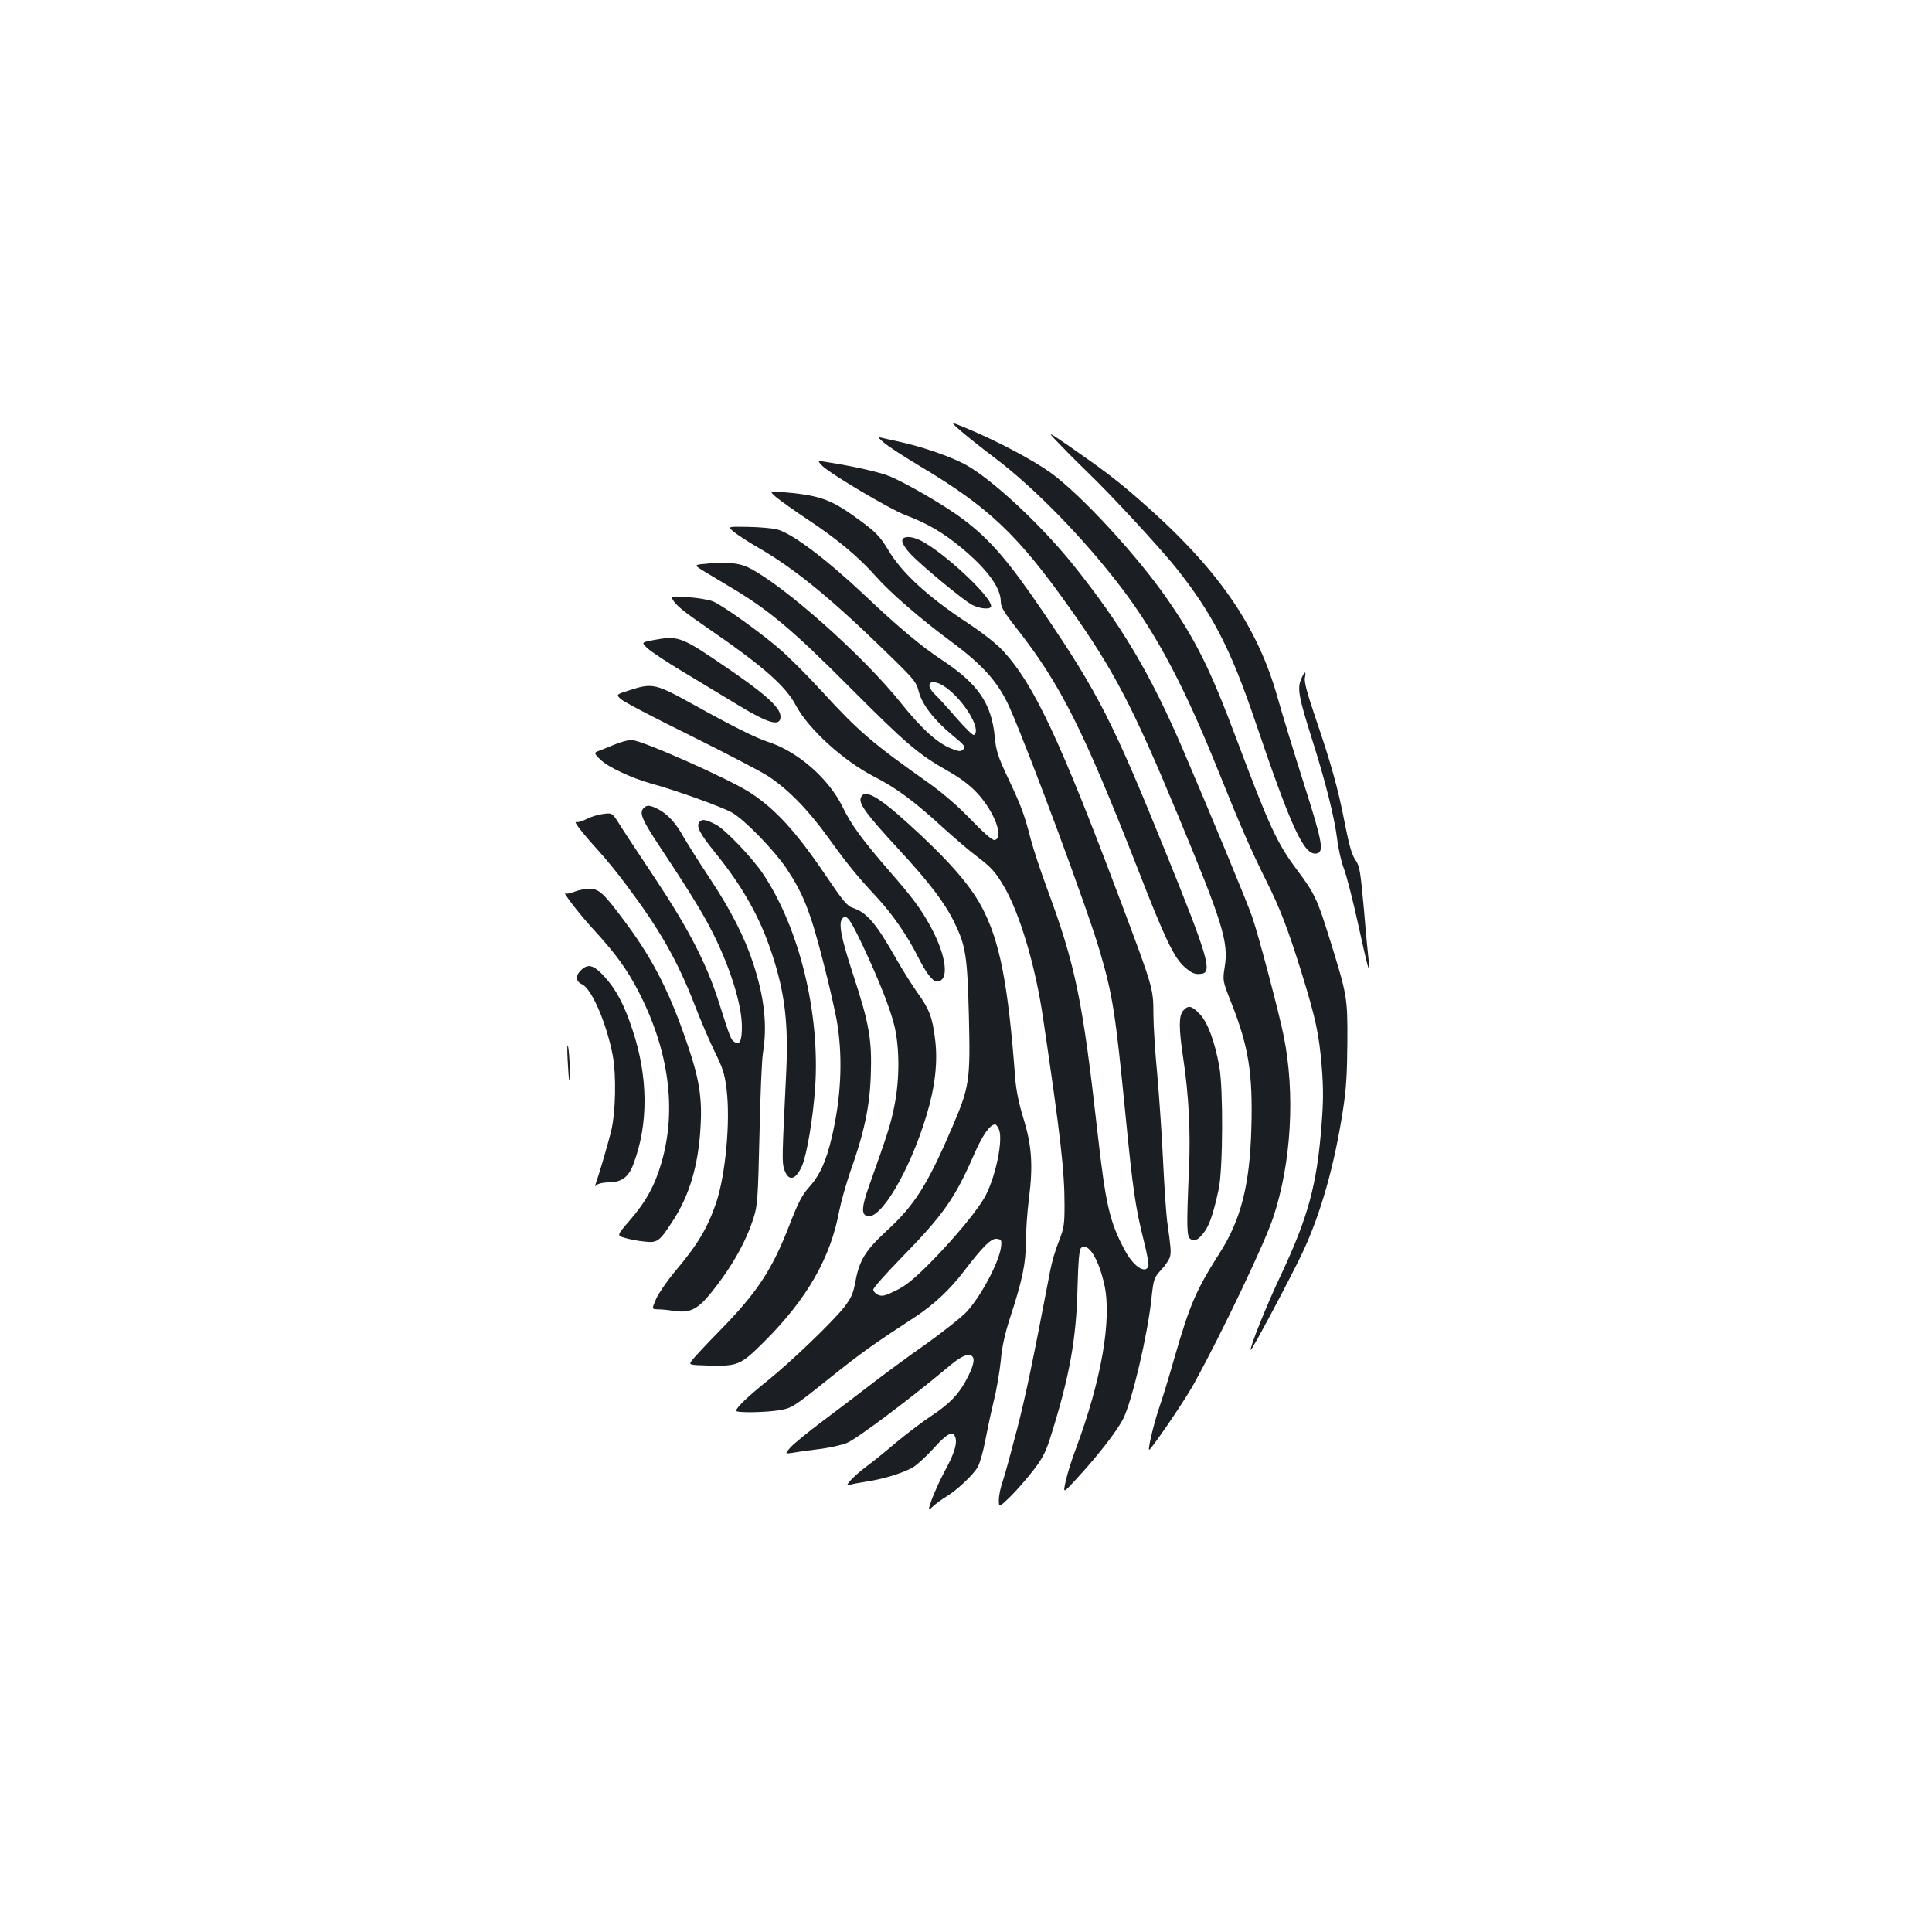 <?xml version="1.0" standalone="no"?>
<!DOCTYPE svg PUBLIC "-//W3C//DTD SVG 20010904//EN"
 "http://www.w3.org/TR/2001/REC-SVG-20010904/DTD/svg10.dtd">
<svg version="1.0" xmlns="http://www.w3.org/2000/svg"
 width="1000pt" height="1000pt" viewBox="0 0 1000 1000"
 preserveAspectRatio="xMidYMid meet">
<g transform="translate(0,1000) scale(0.1,-0.1)"
fill="#1b1f23" stroke="none">
<path d="M4971 7771 c30 -26 110 -90 178 -141 209 -158 465 -421 659 -677 180
-238 324 -510 497 -941 116 -289 169 -410 249 -571 71 -141 112 -249 180 -466
77 -249 93 -326 107 -492 9 -109 9 -182 0 -297 -24 -319 -69 -484 -215 -794
-69 -145 -160 -372 -152 -379 5 -5 207 375 267 502 95 201 167 455 211 745 16
102 21 187 22 345 1 236 0 241 -96 549 -59 189 -75 224 -163 341 -105 140
-145 227 -315 680 -135 360 -209 509 -358 724 -157 227 -450 544 -605 655 -92
66 -279 165 -436 230 -84 35 -84 35 -30 -13z"/>
<path d="M5495 7690 c44 -46 109 -110 144 -144 111 -106 361 -377 445 -481
190 -238 285 -422 410 -790 190 -561 255 -702 319 -693 42 6 33 56 -63 358
-50 157 -111 357 -136 445 -106 380 -315 679 -721 1032 -107 94 -192 158 -358
273 -120 82 -120 82 -40 0z"/>
<path d="M4575 7709 c21 -19 107 -74 190 -124 351 -209 503 -353 769 -728 230
-324 327 -509 561 -1072 234 -562 265 -662 244 -790 -11 -71 -11 -71 34 -185
90 -227 112 -366 104 -650 -8 -293 -54 -474 -165 -647 -122 -192 -153 -265
-232 -537 -27 -96 -64 -217 -82 -268 -31 -94 -61 -226 -48 -211 36 39 191 268
234 348 145 265 361 718 406 853 94 282 115 642 54 942 -24 119 -132 527 -163
615 -27 78 -207 512 -358 865 -169 394 -319 646 -567 955 -170 212 -428 451
-564 523 -76 40 -215 88 -326 113 -50 11 -100 22 -111 25 -13 4 -5 -7 20 -27z"/>
<path d="M4256 7589 c39 -40 349 -224 430 -255 115 -43 198 -92 296 -174 129
-108 198 -203 198 -273 0 -28 15 -54 81 -138 229 -292 346 -525 631 -1254 136
-350 184 -450 237 -498 39 -35 56 -42 91 -37 56 8 31 92 -187 630 -271 670
-348 822 -632 1240 -182 268 -276 377 -418 484 -93 70 -295 187 -381 222 -53
21 -182 50 -315 71 -58 10 -58 10 -31 -18z"/>
<path d="M4018 7426 c21 -17 96 -71 167 -118 147 -97 263 -194 348 -291 72
-82 230 -219 384 -333 173 -128 251 -216 310 -349 101 -229 407 -1054 466
-1260 66 -225 80 -314 132 -840 39 -398 52 -483 95 -656 17 -65 27 -125 24
-133 -16 -42 -79 1 -122 83 -79 147 -99 235 -142 616 -76 676 -114 861 -259
1252 -33 89 -72 206 -86 260 -35 134 -48 168 -118 317 -52 110 -61 140 -68
210 -16 174 -86 276 -272 399 -105 69 -224 168 -397 332 -205 193 -378 323
-458 345 -24 6 -92 12 -151 13 -107 2 -107 2 -70 -28 21 -16 75 -52 121 -78
185 -106 377 -262 651 -529 158 -153 169 -166 182 -216 17 -68 79 -148 173
-226 64 -53 71 -61 58 -74 -13 -13 -20 -13 -61 3 -70 26 -155 103 -259 233
-195 245 -607 612 -791 704 -45 23 -109 30 -201 22 -83 -7 -83 -7 -41 -34 23
-14 87 -53 141 -85 199 -117 323 -220 621 -519 295 -296 358 -350 512 -437 65
-37 113 -73 151 -114 90 -97 140 -233 90 -243 -12 -2 -54 35 -123 106 -69 72
-145 137 -222 192 -287 203 -358 263 -551 474 -76 83 -176 183 -223 222 -100
86 -290 221 -338 241 -19 8 -76 18 -127 22 -81 6 -91 4 -84 -9 17 -32 54 -62
177 -147 293 -201 408 -302 463 -405 64 -121 245 -285 401 -366 116 -59 206
-125 358 -264 62 -56 141 -124 175 -149 76 -58 96 -79 140 -153 82 -137 165
-412 205 -686 91 -614 111 -791 111 -967 0 -101 -3 -120 -29 -187 -17 -41 -37
-109 -45 -152 -93 -485 -125 -639 -171 -819 -30 -115 -63 -237 -74 -269 -12
-33 -21 -77 -21 -100 0 -40 0 -40 61 19 33 33 87 95 120 138 50 66 64 95 93
190 92 295 127 489 133 744 4 150 9 205 19 214 36 30 90 -55 120 -190 40 -178
-15 -494 -146 -846 -23 -60 -47 -138 -54 -172 -14 -63 -14 -63 49 5 114 123
215 252 249 319 45 90 126 431 146 623 11 101 13 106 50 147 22 23 42 54 46
68 6 26 5 43 -15 185 -5 41 -15 182 -21 313 -6 131 -20 331 -30 445 -11 114
-20 255 -20 313 0 130 -2 138 -162 564 -321 855 -454 1140 -617 1317 -32 35
-105 92 -180 142 -205 134 -343 261 -412 377 -46 76 -66 97 -174 174 -129 93
-189 113 -387 129 -56 4 -56 4 -20 -28z m879 -985 c96 -70 185 -220 144 -245
-5 -4 -45 36 -89 86 -44 51 -94 106 -111 122 -64 61 -19 91 56 37z"/>
<path d="M4670 7200 c0 -11 17 -39 38 -62 50 -56 278 -245 324 -269 44 -22 98
-25 98 -6 0 50 -242 276 -362 338 -51 26 -98 26 -98 -1z"/>
<path d="M3382 6687 c-63 -12 -63 -12 -30 -43 18 -17 101 -72 183 -121 83 -50
210 -127 283 -171 161 -98 222 -115 222 -61 0 50 -87 125 -337 293 -177 119
-199 126 -321 103z"/>
<path d="M6734 6483 c-20 -47 -11 -94 57 -309 70 -220 116 -405 130 -516 6
-51 22 -121 35 -154 13 -34 47 -164 74 -289 49 -223 65 -283 55 -194 -3 24
-15 145 -25 269 -19 205 -22 227 -45 260 -18 26 -32 75 -54 187 -35 182 -73
317 -153 550 -42 124 -58 184 -54 204 8 40 -2 36 -20 -8z"/>
<path d="M3257 6427 c-69 -22 -69 -22 -43 -46 14 -13 173 -97 355 -186 181
-90 362 -184 403 -210 105 -68 207 -172 311 -315 102 -142 150 -201 256 -315
79 -85 158 -199 211 -305 42 -84 77 -130 99 -130 67 0 51 133 -35 289 -48 87
-90 144 -206 277 -146 168 -202 245 -247 338 -73 148 -233 287 -386 336 -64
21 -186 82 -380 190 -204 113 -217 116 -338 77z"/>
<path d="M3175 6144 c-33 -14 -68 -28 -77 -31 -24 -7 -23 -15 10 -45 40 -39
161 -95 260 -123 133 -36 369 -122 421 -151 66 -38 218 -195 281 -288 87 -131
123 -220 189 -477 34 -130 68 -281 76 -335 28 -183 17 -383 -30 -582 -30 -126
-62 -196 -119 -259 -34 -38 -55 -78 -98 -189 -91 -236 -168 -353 -363 -552
-66 -67 -129 -135 -141 -150 -21 -27 -21 -27 82 -30 154 -4 167 1 292 126 219
219 341 431 386 675 10 49 35 138 56 199 72 202 101 336 107 498 7 187 -7 270
-92 528 -65 199 -77 269 -52 291 21 17 38 -8 103 -144 86 -184 142 -326 164
-417 26 -111 27 -273 0 -408 -18 -93 -33 -142 -134 -425 -35 -100 -38 -138
-10 -149 69 -26 221 229 309 519 45 148 60 279 45 396 -13 111 -30 156 -90
239 -26 36 -75 114 -109 173 -105 186 -153 243 -225 267 -31 10 -51 34 -145
173 -151 223 -260 342 -391 426 -116 74 -561 271 -612 271 -18 0 -60 -12 -93
-26z"/>
<path d="M4455 5869 c-10 -30 33 -88 193 -261 164 -178 241 -279 292 -383 59
-121 67 -174 75 -485 8 -332 3 -365 -84 -569 -130 -303 -196 -408 -341 -541
-112 -104 -142 -152 -163 -267 -11 -58 -22 -83 -57 -128 -58 -75 -281 -289
-404 -387 -96 -77 -155 -134 -156 -150 0 -12 155 -9 227 3 61 11 70 16 251
161 171 137 233 181 451 323 94 62 181 143 251 236 97 127 140 170 169 167 23
-3 26 -7 23 -36 -5 -73 -99 -253 -176 -339 -24 -27 -120 -103 -212 -169 -93
-65 -223 -161 -289 -212 -66 -51 -178 -136 -250 -190 -71 -53 -144 -113 -162
-132 -32 -36 -32 -36 15 -29 26 5 87 13 135 19 49 6 112 20 140 31 47 18 321
223 517 387 68 58 101 75 125 66 23 -9 18 -45 -15 -110 -42 -85 -92 -138 -184
-199 -45 -29 -128 -92 -186 -140 -58 -49 -127 -105 -155 -125 -62 -46 -119
-106 -92 -96 11 3 51 11 90 17 89 13 189 44 242 74 22 13 71 58 108 99 72 80
102 94 113 52 8 -33 -9 -85 -59 -176 -22 -41 -50 -104 -63 -138 -22 -64 -22
-64 5 -39 14 13 46 37 71 52 53 32 134 108 160 150 10 17 28 77 39 135 11 58
31 152 45 210 15 58 30 151 36 207 6 71 21 139 49 225 63 192 81 280 81 391 0
54 7 156 16 225 22 173 14 277 -30 417 -22 72 -36 141 -41 200 -37 496 -80
717 -176 895 -63 116 -177 245 -379 428 -159 144 -229 182 -245 131z m716
-1716 c21 -54 -15 -232 -67 -336 -36 -72 -159 -221 -289 -353 -86 -86 -125
-118 -178 -144 -57 -28 -71 -31 -92 -22 -14 6 -25 19 -25 27 0 9 65 82 144
163 218 223 279 310 377 535 44 101 83 157 110 157 5 0 14 -12 20 -27z"/>
<path d="M3332 5818 c-25 -25 -10 -60 86 -205 147 -221 225 -348 272 -443 91
-181 150 -372 150 -485 0 -72 -11 -95 -37 -79 -20 12 -23 20 -83 209 -63 198
-156 377 -327 635 -82 124 -167 251 -187 284 -37 59 -37 59 -84 53 -26 -3 -65
-15 -87 -27 -22 -11 -46 -18 -53 -15 -16 6 36 -61 117 -150 35 -38 101 -119
146 -180 170 -227 261 -386 350 -615 31 -80 78 -190 105 -245 42 -85 51 -114
61 -195 20 -167 -6 -442 -54 -585 -46 -134 -96 -217 -214 -357 -40 -48 -84
-112 -97 -141 -23 -53 -23 -53 8 -54 17 0 54 -3 81 -8 83 -12 121 5 186 82
110 134 187 267 229 398 21 65 23 96 31 430 4 198 12 389 18 425 23 141 8 286
-50 462 -45 138 -116 277 -228 446 -56 84 -115 179 -133 210 -39 71 -82 118
-130 143 -43 22 -59 24 -76 7z"/>
<path d="M3620 5745 c-18 -22 1 -59 87 -165 138 -171 227 -330 287 -512 69
-206 88 -368 75 -628 -21 -430 -22 -456 -10 -492 21 -65 59 -58 92 17 25 57
57 246 68 403 27 384 -81 827 -269 1108 -58 87 -198 232 -245 256 -52 27 -71
30 -85 13z"/>
<path d="M2972 5384 c-18 -8 -38 -12 -44 -8 -23 15 66 -102 143 -186 117 -127
177 -211 236 -326 156 -304 196 -609 117 -881 -34 -118 -80 -202 -163 -298
-69 -80 -69 -80 -28 -92 23 -7 68 -16 100 -19 69 -8 79 -2 147 103 88 133 135
291 146 489 9 144 -6 246 -62 411 -92 276 -180 451 -324 645 -118 159 -139
178 -191 177 -24 0 -59 -7 -77 -15z"/>
<path d="M3005 4976 c-28 -28 -24 -57 8 -71 49 -22 126 -200 158 -365 20 -106
16 -300 -9 -400 -21 -82 -63 -224 -78 -265 -6 -16 -5 -18 7 -7 7 6 33 12 58
12 68 0 105 27 130 96 78 206 76 451 -5 693 -43 131 -85 210 -147 278 -56 60
-84 67 -122 29z"/>
<path d="M6124 4769 c-23 -26 -23 -91 0 -244 29 -192 39 -381 30 -580 -13
-302 -12 -346 9 -359 22 -14 44 -1 75 44 25 37 44 96 70 215 22 103 24 519 3
635 -23 128 -60 229 -101 271 -42 44 -59 48 -86 18z"/>
<path d="M2938 4515 c3 -55 6 -102 8 -104 7 -8 2 143 -6 174 -4 17 -5 -15 -2
-70z"/>
</g>
</svg>
